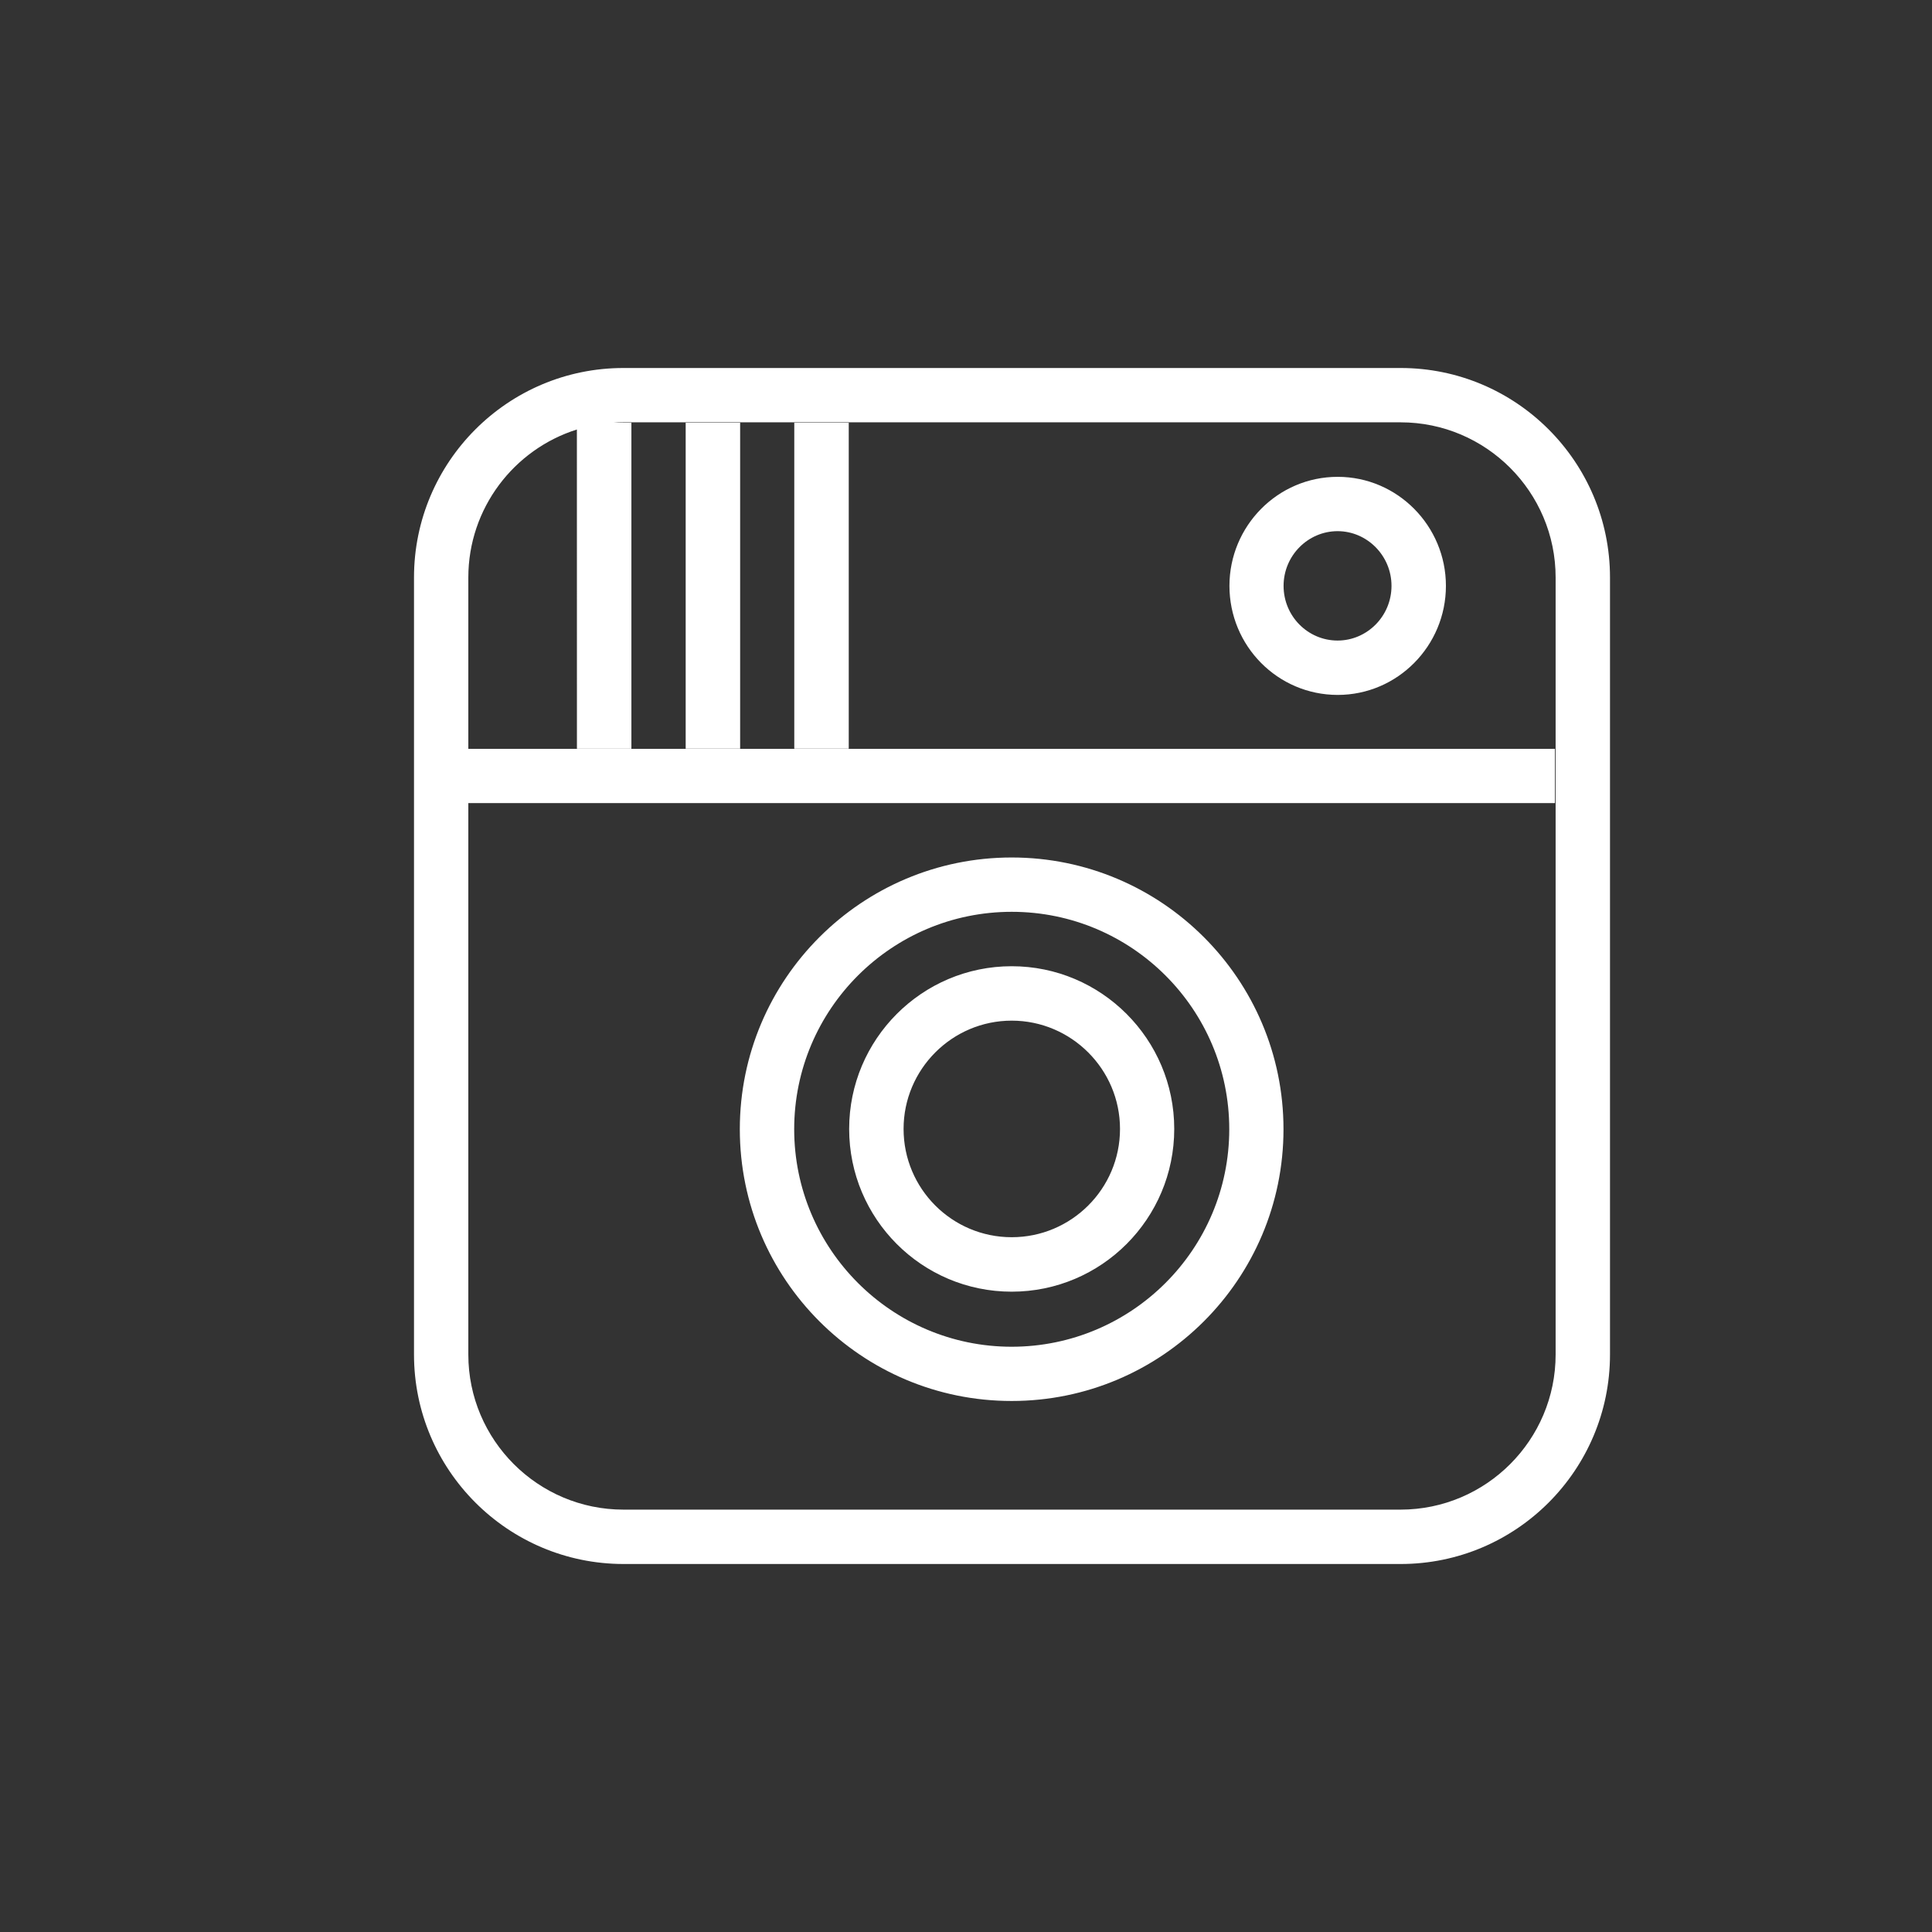 <svg version="1.1" xmlns="http://www.w3.org/2000/svg" xmlns:xlink="http://www.w3.org/1999/xlink" x="0px" y="0px" width="42px" height="42px" viewBox="0 0 42 42" enable-background="new 0 0 42 42" xml:space="preserve"><rect x="0" y="0" width="42" height="42" fill="#333333" stroke="none"/><rect fill="none" width="42" height="42"/><path fill="#FFFFFF" d="M9,29.445v-16.89C9,10.041,11.041,8,13.553,8h16.896C32.96,8,35,10.042,35,12.554v16.891C35,31.958,32.96,34,30.449,34H13.553C11.04,33.998,9,31.958,9,29.445z M33.818,29.445v-16.89c0-1.86-1.512-3.374-3.369-3.374H13.554c-0.074,0-0.147,0.002-0.221,0.009h0.393v7.087h-1.184l-0.001-6.94c-1.368,0.431-2.36,1.712-2.36,3.218v3.724h23.622v1.18H10.181v11.988c0,1.857,1.512,3.371,3.373,3.371h16.895C32.307,32.816,33.818,31.305,33.818,29.445z M16.083,24.548c0-3.261,2.649-5.907,5.91-5.907c3.261,0,5.909,2.647,5.909,5.907c0,3.263-2.648,5.908-5.909,5.908C18.731,30.458,16.083,27.811,16.083,24.548z M26.723,24.548c0-2.606-2.117-4.726-4.729-4.726c-2.611,0-4.729,2.12-4.729,4.726s2.118,4.729,4.729,4.729C24.604,29.275,26.723,27.157,26.723,24.548z M18.46,24.542c0-1.949,1.582-3.537,3.533-3.537c1.95,0,3.534,1.587,3.534,3.537c0,1.952-1.582,3.538-3.534,3.538C20.04,28.08,18.46,26.494,18.46,24.542z M24.348,24.542c0-1.298-1.06-2.354-2.354-2.354c-1.297,0-2.351,1.058-2.351,2.354c0,1.301,1.054,2.354,2.351,2.354C23.289,26.896,24.348,25.844,24.348,24.542z M14.906,16.276V9.19h1.184v7.086H14.906z M17.267,16.276V9.19h1.184v7.086H17.267z M26.727,12.736c0-1.3,1.049-2.37,2.353-2.37c1.301,0,2.353,1.069,2.353,2.37c0,1.304-1.052,2.371-2.353,2.371C27.773,15.106,26.727,14.04,26.727,12.736z M30.25,12.736c0-0.659-0.533-1.189-1.172-1.189c-0.641,0-1.174,0.53-1.174,1.189c0,0.662,0.531,1.189,1.174,1.189C29.717,13.925,30.25,13.398,30.25,12.736z"/></svg>